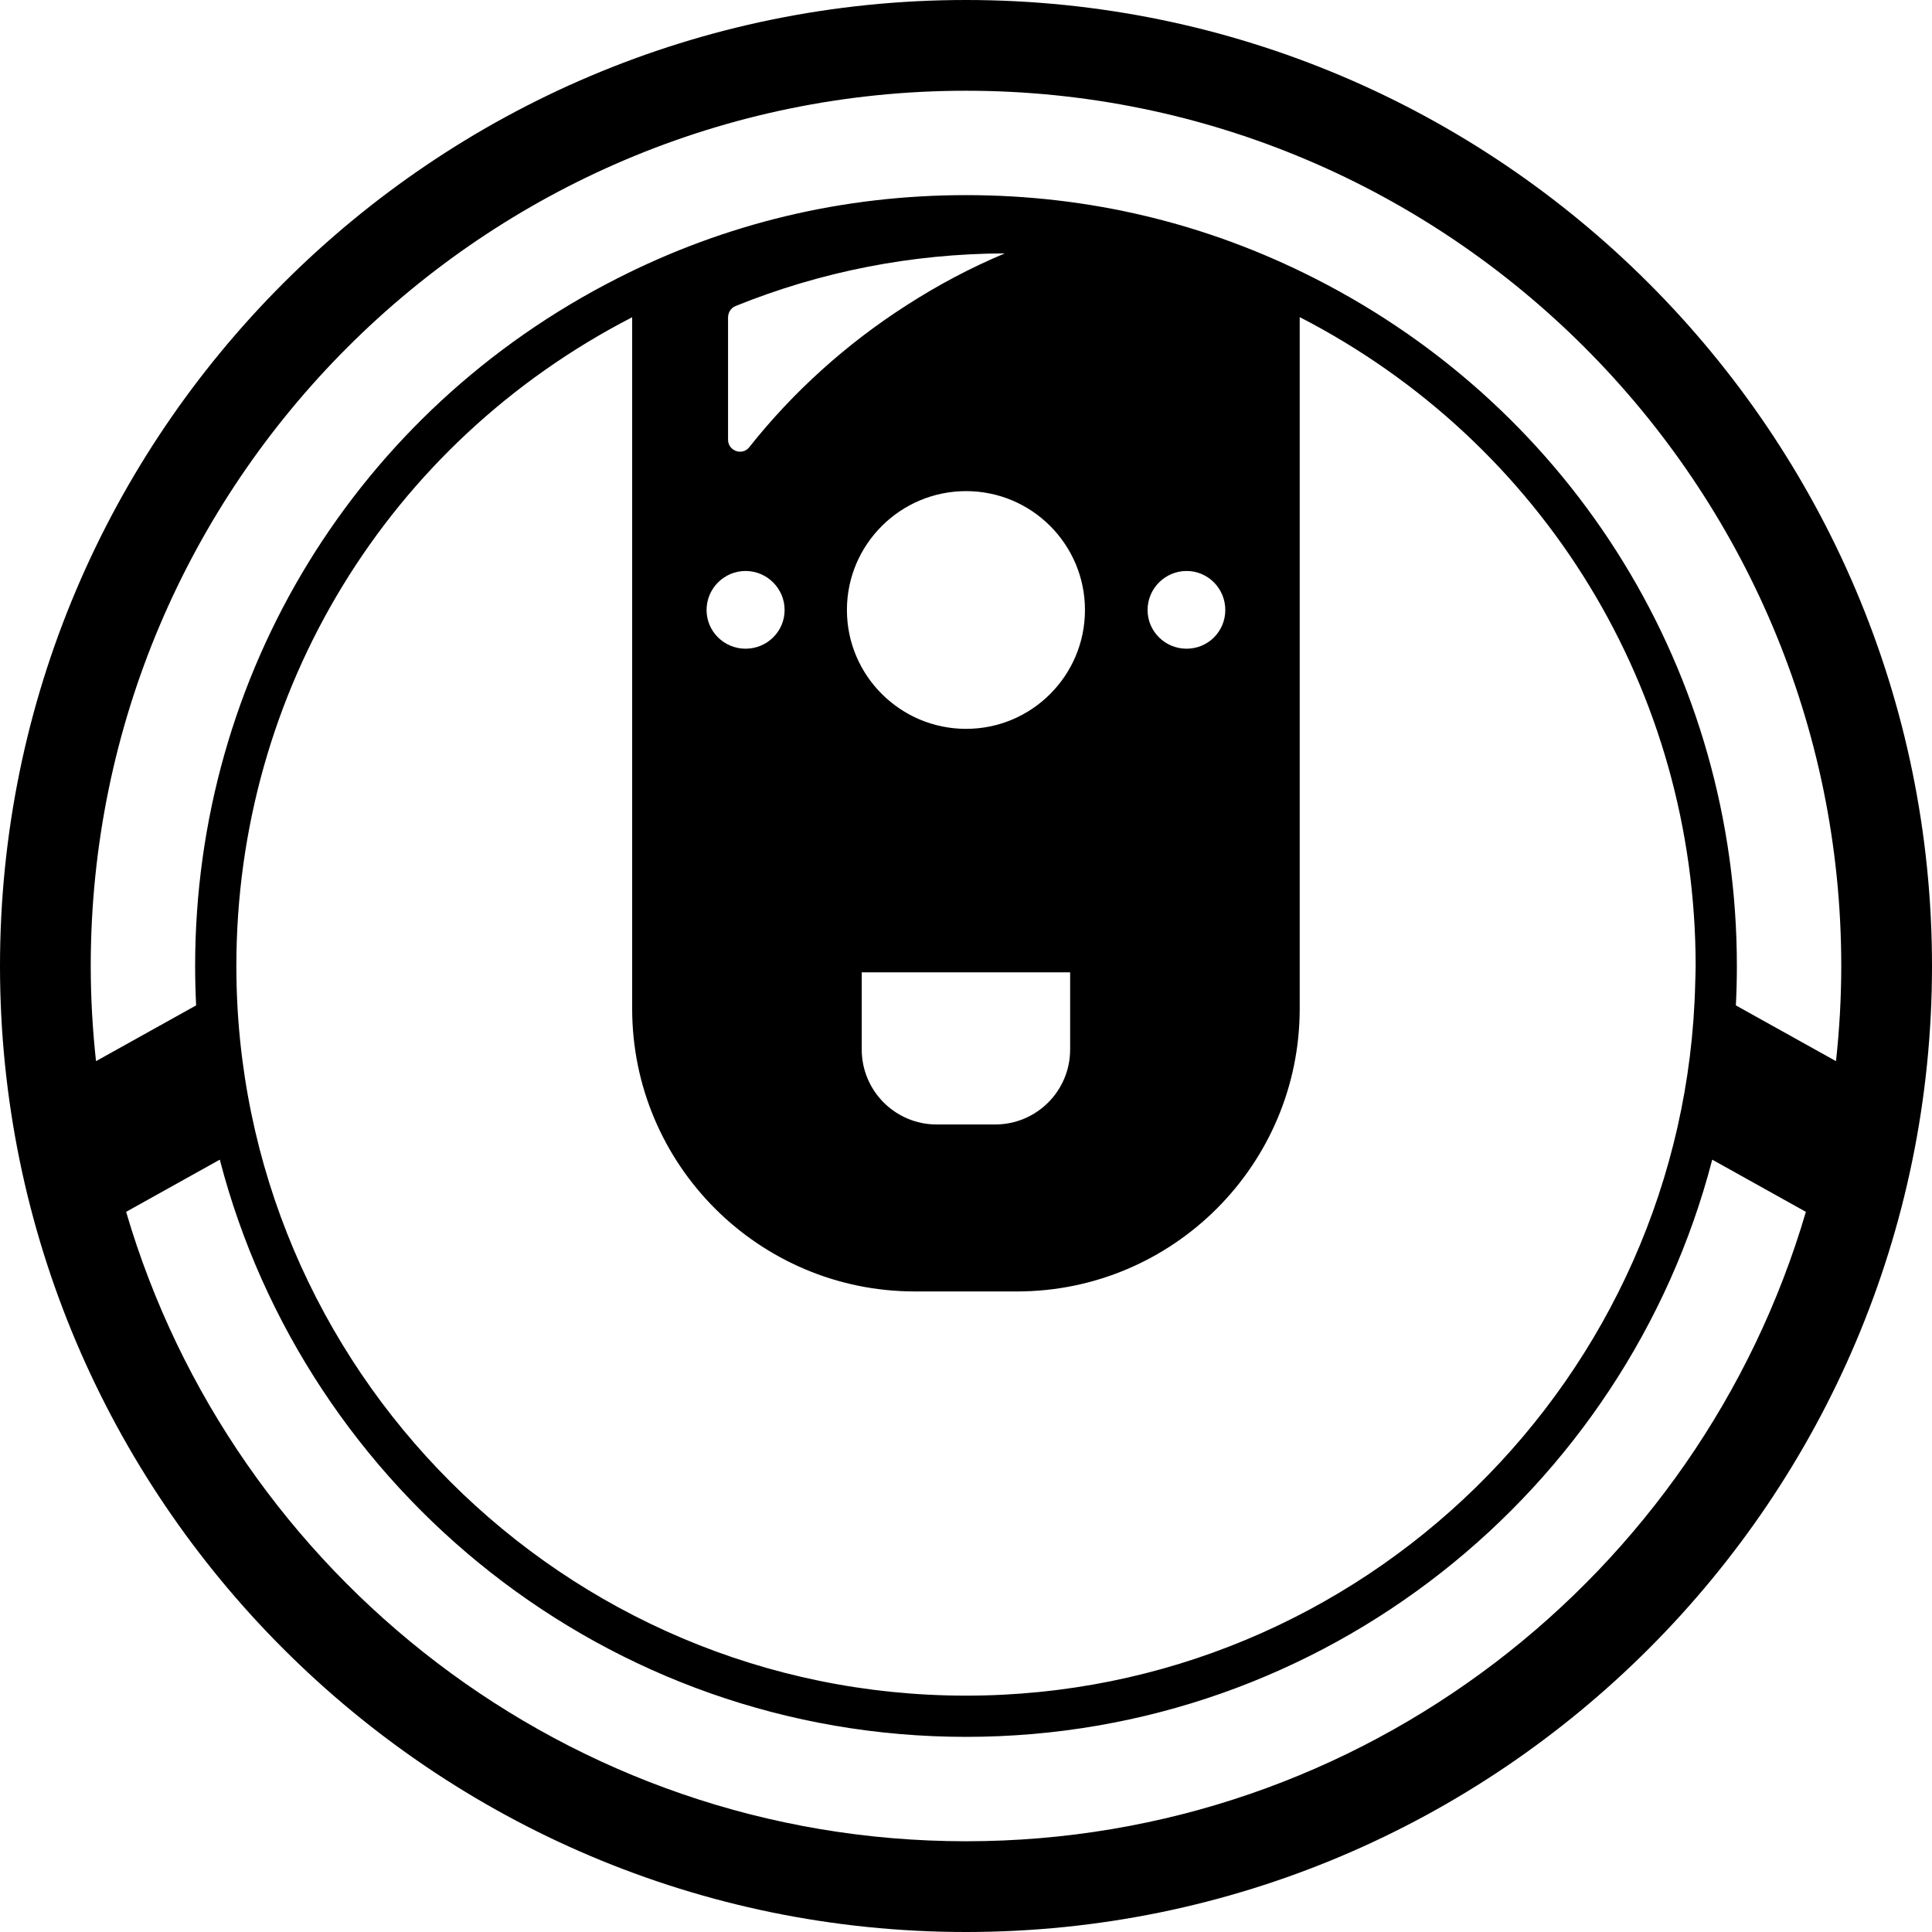 <svg version="1.1" id="_x31_0" xmlns="http://www.w3.org/2000/svg" xmlns:xlink="http://www.w3.org/1999/xlink" x="0px" y="0px"
 viewBox="0 0 512 512" xml:space="preserve">
<g>
	<path class="st0" d="M256,0C114.842,0,0,114.842,0,256s114.842,256,256,256s256-114.842,256-256S397.158,0,256,0z M256,487.953
		c-105.28,0-194.345-70.528-222.575-166.802l24.822-13.831c22.822,87.886,102.83,152.966,197.766,152.966
		c94.923,0,174.927-65.08,197.746-152.966l24.818,13.831C450.345,417.425,361.284,487.953,256,487.953z M242.478,342.246h27.014
		c41.358,0,74.943-33.585,74.943-74.947V84.039c64.736,33.323,104.928,99.107,104.928,171.973c0,1.483-0.078,2.951-0.11,4.426
		l-0.012-0.004l0.008,0.145c-2.442,104.505-88.157,188.783-193.237,188.783c-106.626,0-193.374-86.736-193.374-193.35
		c0-72.842,40.177-138.607,104.893-171.938v183.225C167.53,308.662,201.115,342.246,242.478,342.246z M256.023,193.154
		c-17.393,0-31.581-14.106-31.581-31.499c0-17.397,14.188-31.502,31.581-31.502c17.394,0,31.503,14.106,31.503,31.502
		C287.526,179.049,273.417,193.154,256.023,193.154z M283.597,257.679v20.442c0,10.982-8.896,19.878-19.878,19.878h-15.472
		c-10.978,0-19.878-8.896-19.878-19.878v-20.442H283.597z M240.313,80.857c-16.031,10.258-30.219,23.085-41.761,37.671
		c-1.843,2.326-5.613,0.963-5.613-2.003V84.141c0-1.362,0.802-2.563,2.004-3.045c22.606-9.139,46.654-13.867,71.338-13.946
		C257.307,70.916,248.65,75.487,240.313,80.857z M197.589,151.315c5.691,0,10.341,4.646,10.341,10.34
		c0,5.691-4.65,10.258-10.341,10.258c-5.69,0-10.34-4.567-10.34-10.258C187.249,155.961,191.898,151.315,197.589,151.315z
		 M304.118,161.655c0-5.694,4.65-10.34,10.34-10.34c5.691,0,10.258,4.646,10.258,10.34c0,5.691-4.567,10.258-10.258,10.258
		C308.767,171.914,304.118,167.346,304.118,161.655z M460.023,266.438c0.177-3.452,0.266-6.931,0.266-10.426
		c0-77.327-42.83-147.139-111.769-182.192c-28.822-14.67-59.946-22.11-92.509-22.11c-32.583,0-63.706,7.44-92.505,22.106
		C94.552,108.865,51.714,178.681,51.714,256.012c0,3.495,0.09,6.974,0.262,10.426l-26.533,14.779
		c-0.9-8.29-1.397-16.697-1.397-25.218C24.047,128.102,128.102,24.047,256,24.047c127.902,0,231.953,104.054,231.953,231.953
		c0,8.521-0.493,16.927-1.393,25.218L460.023,266.438z" ></path>
</g>
</svg>
